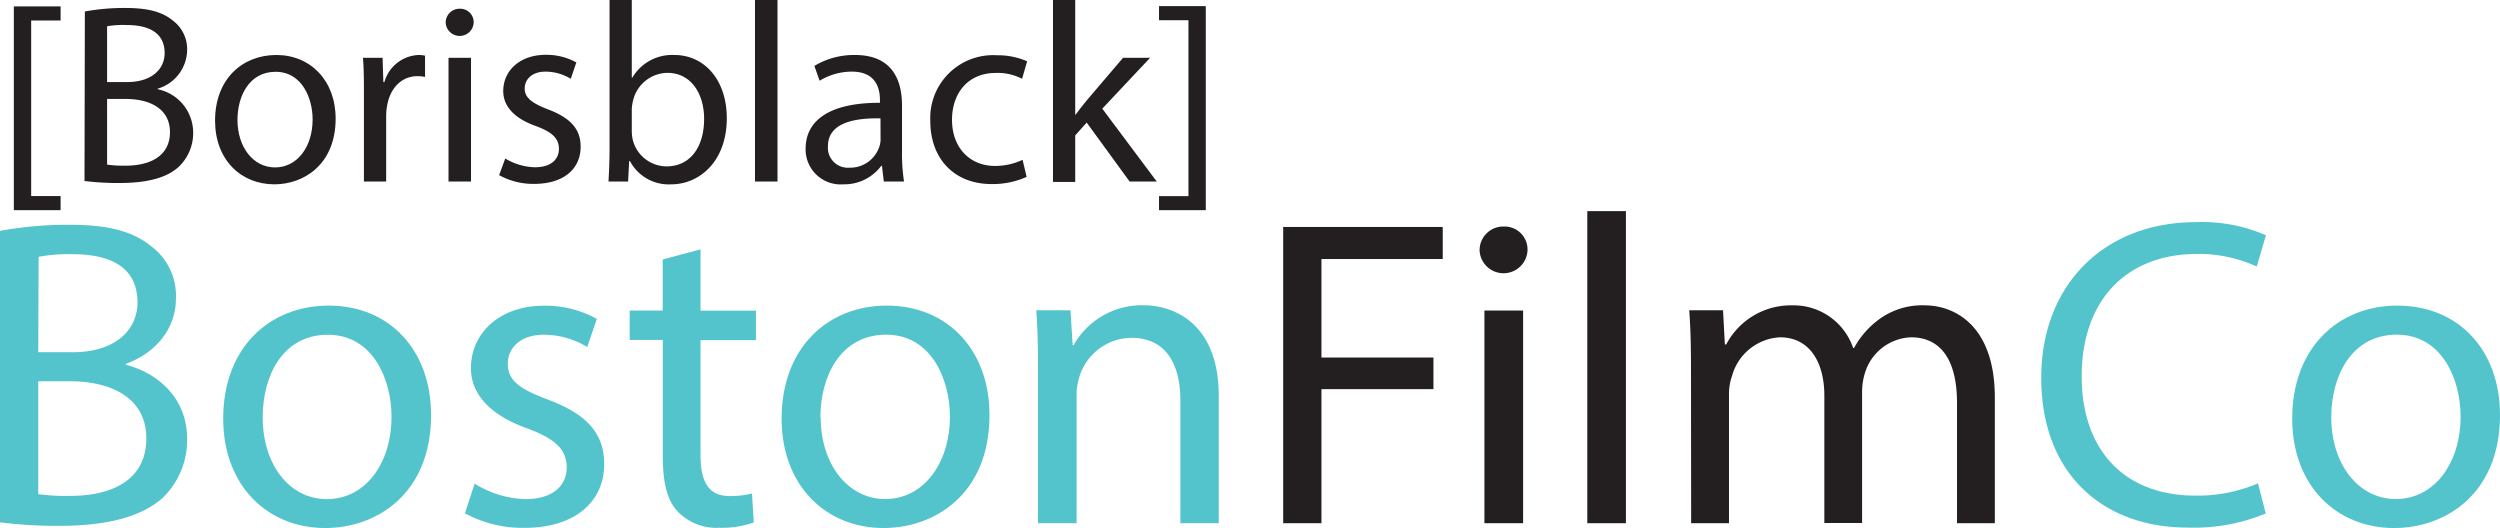 <?xml version="1.0" encoding="UTF-8"?>
<svg viewBox="0 0 285.5 60.3" xmlns="http://www.w3.org/2000/svg">
<defs>
<style>.a{fill:#53c4cc;}.b{fill:#231f20;}</style>
</defs>
<title>Asset 2</title>
<path class="a" d="M0,26.37a42.5,42.5,0,0,1,8-.7c4.37,0,7.18.75,9.28,2.46a7.07,7.07,0,0,1,2.81,6c0,3.26-2.15,6.12-5.72,7.43v.1c3.22.8,7,3.46,7,8.48a9.16,9.16,0,0,1-2.86,6.78C16.11,59,12.3,60.05,6.78,60.05A51.26,51.26,0,0,1,0,59.65ZM4.37,40.22h4c4.62,0,7.33-2.41,7.33-5.67,0-4-3-5.52-7.43-5.52a18.7,18.7,0,0,0-3.86.3Zm0,16.21a23.31,23.31,0,0,0,3.66.2c4.52,0,8.68-1.65,8.68-6.57,0-4.62-4-6.52-8.73-6.52H4.37Z"/>
<path class="a" d="M49.23,47.4c0,9-6.22,12.9-12.09,12.9-6.58,0-11.65-4.82-11.65-12.5,0-8.13,5.32-12.9,12.05-12.9C44.51,34.9,49.23,40,49.23,47.4ZM30,47.65C30,53,33,57,37.34,57s7.37-4,7.37-9.44c0-4.11-2.05-9.33-7.27-9.33S30,43,30,47.65Z"/>
<path class="a" d="M54.2,55.23A11.58,11.58,0,0,0,60,57c3.21,0,4.72-1.61,4.72-3.62s-1.26-3.26-4.52-4.46c-4.36-1.56-6.42-4-6.42-6.88,0-3.91,3.16-7.13,8.38-7.13a12.13,12.13,0,0,1,6,1.51l-1.1,3.21a9.5,9.5,0,0,0-5-1.4c-2.61,0-4.07,1.5-4.07,3.31,0,2,1.46,2.91,4.62,4.11C66.85,47.25,69,49.36,69,53c0,4.27-3.31,7.28-9.08,7.28a13.74,13.74,0,0,1-6.82-1.66Z"/>
<path class="a" d="M80,28.48v7h6.33v3.36H80v13.1c0,3,.86,4.71,3.32,4.71a9.94,9.94,0,0,0,2.56-.3l.2,3.32a10.89,10.89,0,0,1-3.92.6,6.11,6.11,0,0,1-4.77-1.86c-1.25-1.3-1.7-3.46-1.7-6.32V38.82H71.91V35.46h3.77V29.63Z"/>
<path class="a" d="M113,47.4c0,9-6.23,12.9-12.1,12.9-6.57,0-11.64-4.82-11.64-12.5,0-8.13,5.32-12.9,12-12.9C108.25,34.9,113,40,113,47.4Zm-19.28.25c0,5.32,3.07,9.34,7.38,9.34s7.38-4,7.38-9.44c0-4.11-2.06-9.33-7.28-9.33S93.69,43,93.69,47.65Z"/>
<path class="a" d="M118.54,42c0-2.51-.05-4.57-.2-6.57h3.91l.25,4h.1a8.94,8.94,0,0,1,8-4.57c3.36,0,8.58,2,8.58,10.34V59.75H134.8v-14c0-3.91-1.46-7.17-5.62-7.17a6.28,6.28,0,0,0-5.93,4.51,6.43,6.43,0,0,0-.3,2.06V59.75h-4.41Z"/>
<path class="b" d="m146.54 25.92h18.22v3.66h-13.85v11.25h12.79v3.61h-12.79v15.31h-4.37z"/>
<path class="b" d="m174.44 28.63a2.74 2.74 0 0 1 -5.47 0 2.7 2.7 0 0 1 2.76 -2.76 2.62 2.62 0 0 1 2.71 2.76zm-4.92 31.12v-24.29h4.42v24.29z"/>
<path class="b" d="m181.27 24.11h4.41v35.64h-4.41z"/>
<path class="b" d="M193.11,42c0-2.51-.05-4.57-.2-6.57h3.86l.21,3.91h.15a8.36,8.36,0,0,1,7.62-4.47,7.18,7.18,0,0,1,6.88,4.87h.1a10,10,0,0,1,2.71-3.16,8.32,8.32,0,0,1,5.37-1.71c3.21,0,8,2.11,8,10.54V59.75h-4.32V46c0-4.67-1.7-7.48-5.27-7.48a5.73,5.73,0,0,0-5.22,4,7.31,7.31,0,0,0-.35,2.21v15h-4.31V45.19c0-3.86-1.71-6.67-5.07-6.67a6,6,0,0,0-5.47,4.41,6.16,6.16,0,0,0-.35,2.16V59.75h-4.32Z"/>
<path class="a" d="m258.75 58.64a21.49 21.49 0 0 1 -8.93 1.61c-9.53 0-16.71-6-16.71-17.12 0-10.59 7.18-17.76 17.66-17.76a18.16 18.16 0 0 1 8 1.5l-1.05 3.57a15.78 15.78 0 0 0 -6.79 -1.44c-7.93 0-13.2 5.1-13.2 14 0 8.28 4.76 13.6 13 13.6a17.56 17.56 0 0 0 7.13 -1.4z"/>
<path class="a" d="m285.5 47.4c0 9-6.22 12.9-12.09 12.9-6.58 0-11.64-4.82-11.64-12.5 0-8.13 5.31-12.9 12-12.9 7.02 0 11.73 5.1 11.73 12.5zm-19.27 0.25c0 5.32 3.06 9.34 7.38 9.34s7.39-3.99 7.39-9.44c0-4.11-2.06-9.33-7.28-9.33s-7.49 4.78-7.49 9.43z"/>
<path class="b" d="M1.58,24V.73H6.92V2.34H3.56V22.39H6.92V24Z"/>
<path class="b" d="M9.69,1.31a25,25,0,0,1,4.64-.4c2.54,0,4.18.43,5.4,1.43a4.09,4.09,0,0,1,1.64,3.47A4.68,4.68,0,0,1,18,10.13v.06a5.06,5.06,0,0,1,4.06,4.93,5.31,5.31,0,0,1-1.66,3.94c-1.38,1.26-3.6,1.84-6.81,1.84a31.11,31.11,0,0,1-3.94-.23Zm2.54,8.06h2.31c2.68,0,4.26-1.4,4.26-3.3,0-2.3-1.75-3.21-4.32-3.21A10.63,10.63,0,0,0,12.23,3Zm0,9.43a13.26,13.26,0,0,0,2.13.12c2.63,0,5.05-1,5.05-3.83,0-2.68-2.3-3.79-5.08-3.79h-2.1Z"/>
<path class="b" d="m38.33 13.54c0 5.23-3.62 7.51-7 7.51-3.82 0-6.77-2.81-6.77-7.27 0-4.73 3.09-7.5 7-7.5s6.77 2.94 6.77 7.26zm-11.21 0.15c0 3.09 1.78 5.43 4.29 5.43s4.29-2.31 4.29-5.49c0-2.39-1.2-5.43-4.23-5.43s-4.35 2.8-4.35 5.49z"/>
<path class="b" d="M41.56,11c0-1.66,0-3.09-.11-4.4h2.24l.09,2.77h.12a4.23,4.23,0,0,1,3.91-3.09,3.2,3.2,0,0,1,.73.08V8.79a3.72,3.72,0,0,0-.88-.09c-1.81,0-3.09,1.37-3.44,3.3a7,7,0,0,0-.12,1.19v7.54H41.56Z"/>
<path class="b" d="M54.09,2.63a1.6,1.6,0,0,1-3.19,0A1.57,1.57,0,0,1,52.51,1,1.53,1.53,0,0,1,54.09,2.63Zm-2.87,18.1V6.6h2.57V20.73Z"/>
<path class="b" d="M57.7,18.1a6.83,6.83,0,0,0,3.39,1c1.87,0,2.74-.93,2.74-2.1s-.73-1.9-2.62-2.6c-2.54-.9-3.74-2.31-3.74-4,0-2.28,1.84-4.14,4.87-4.14a7.06,7.06,0,0,1,3.48.87L65.18,9a5.53,5.53,0,0,0-2.89-.82c-1.52,0-2.37.88-2.37,1.93s.85,1.69,2.69,2.39c2.45.94,3.7,2.16,3.7,4.26C66.31,19.27,64.39,21,61,21a8,8,0,0,1-4-1Z"/>
<path class="b" d="M69.49,20.73c.06-1,.12-2.4.12-3.65V0h2.54V8.87h.06A5.27,5.27,0,0,1,77,6.28c3.5,0,6,2.91,6,7.21,0,5-3.18,7.56-6.33,7.56a5,5,0,0,1-4.73-2.66h-.09l-.12,2.34Zm2.66-5.67a4.84,4.84,0,0,0,.12.94,4,4,0,0,0,3.85,3c2.69,0,4.29-2.19,4.29-5.43,0-2.83-1.46-5.25-4.2-5.25a4.09,4.09,0,0,0-3.91,3.15,4.9,4.9,0,0,0-.15,1Z"/>
<path class="b" d="m86.22 0h2.57v20.73h-2.57z"/>
<path class="b" d="M100.93,20.73l-.21-1.79h-.08a5.27,5.27,0,0,1-4.32,2.11A4,4,0,0,1,92,17c0-3.42,3-5.28,8.49-5.26v-.29c0-1.17-.32-3.27-3.21-3.27A7.07,7.07,0,0,0,93.6,9.22L93,7.53a8.76,8.76,0,0,1,4.64-1.25c4.32,0,5.37,2.94,5.37,5.78v5.28a20.61,20.61,0,0,0,.23,3.39Zm-.38-7.21c-2.8-.06-6,.43-6,3.18A2.28,2.28,0,0,0,97,19.15a3.51,3.51,0,0,0,3.41-2.37,2.57,2.57,0,0,0,.15-.81Z"/>
<path class="b" d="M117.24,20.2a9.44,9.44,0,0,1-4,.82c-4.27,0-7-2.89-7-7.21a7.18,7.18,0,0,1,7.59-7.5A8.42,8.42,0,0,1,117.3,7l-.58,2a6,6,0,0,0-3-.67c-3.24,0-5,2.39-5,5.34,0,3.27,2.1,5.28,4.9,5.28a7.35,7.35,0,0,0,3.16-.7Z"/>
<path class="b" d="M122.79,13.08h.06c.35-.5.84-1.11,1.25-1.61l4.15-4.87h3.09l-5.46,5.81,6.22,8.32H129L124.1,14l-1.31,1.46v5.32h-2.54V0h2.54Z"/>
<path class="b" d="M137.7.7V24h-5.34v-1.6h3.36V2.31h-3.36V.7Z"/>
</svg>

